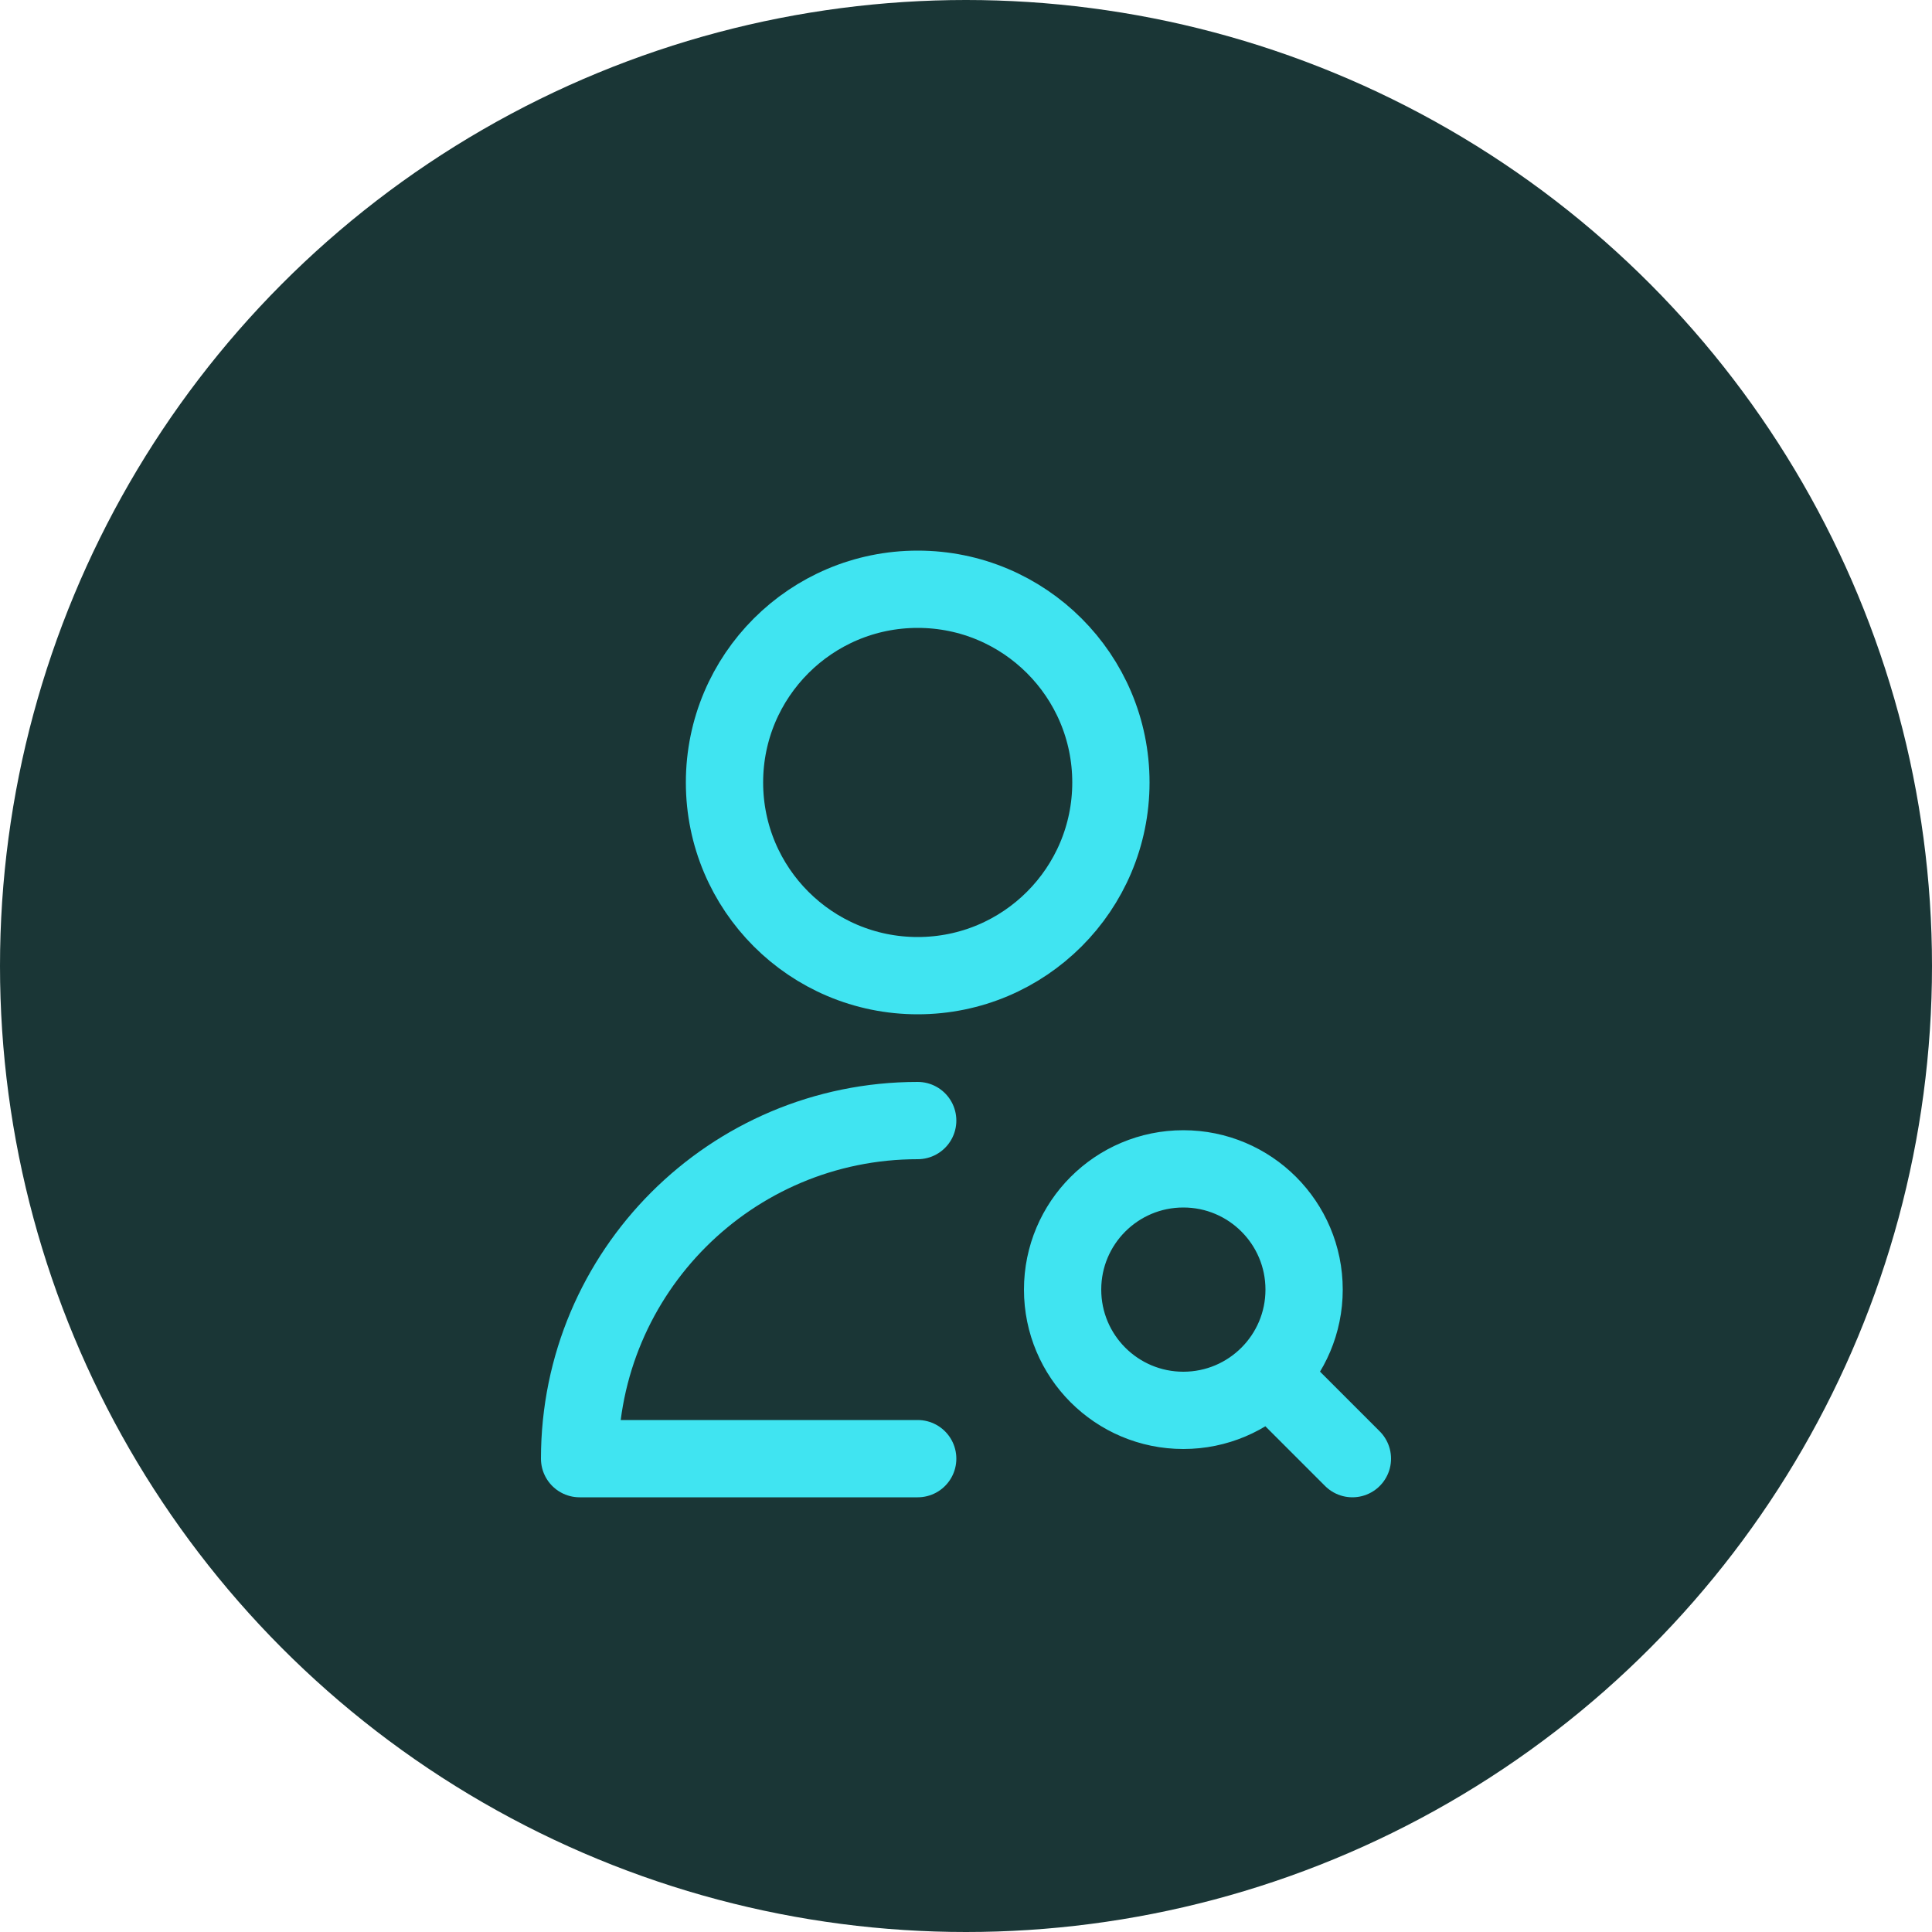 <svg width="100" height="100" viewBox="0 0 100 100" fill="none" xmlns="http://www.w3.org/2000/svg">
<circle cx="50" cy="50" r="50" fill="#1A3636"/>
<path d="M66.25 71.75L70 75.5M47.5 58C37.835 58 30 65.835 30 75.5H47.5M67.5 66.75C67.5 70.202 64.702 73 61.25 73C57.798 73 55 70.202 55 66.75C55 63.298 57.798 60.5 61.25 60.5C64.702 60.5 67.5 63.298 67.5 66.75ZM57.5 40.5C57.5 46.023 53.023 50.5 47.5 50.5C41.977 50.5 37.5 46.023 37.5 40.5C37.5 34.977 41.977 30.5 47.5 30.5C53.023 30.5 57.5 34.977 57.5 40.5Z" stroke="#40E4F1" stroke-width="4" stroke-linecap="round" stroke-linejoin="round"/>
</svg>
